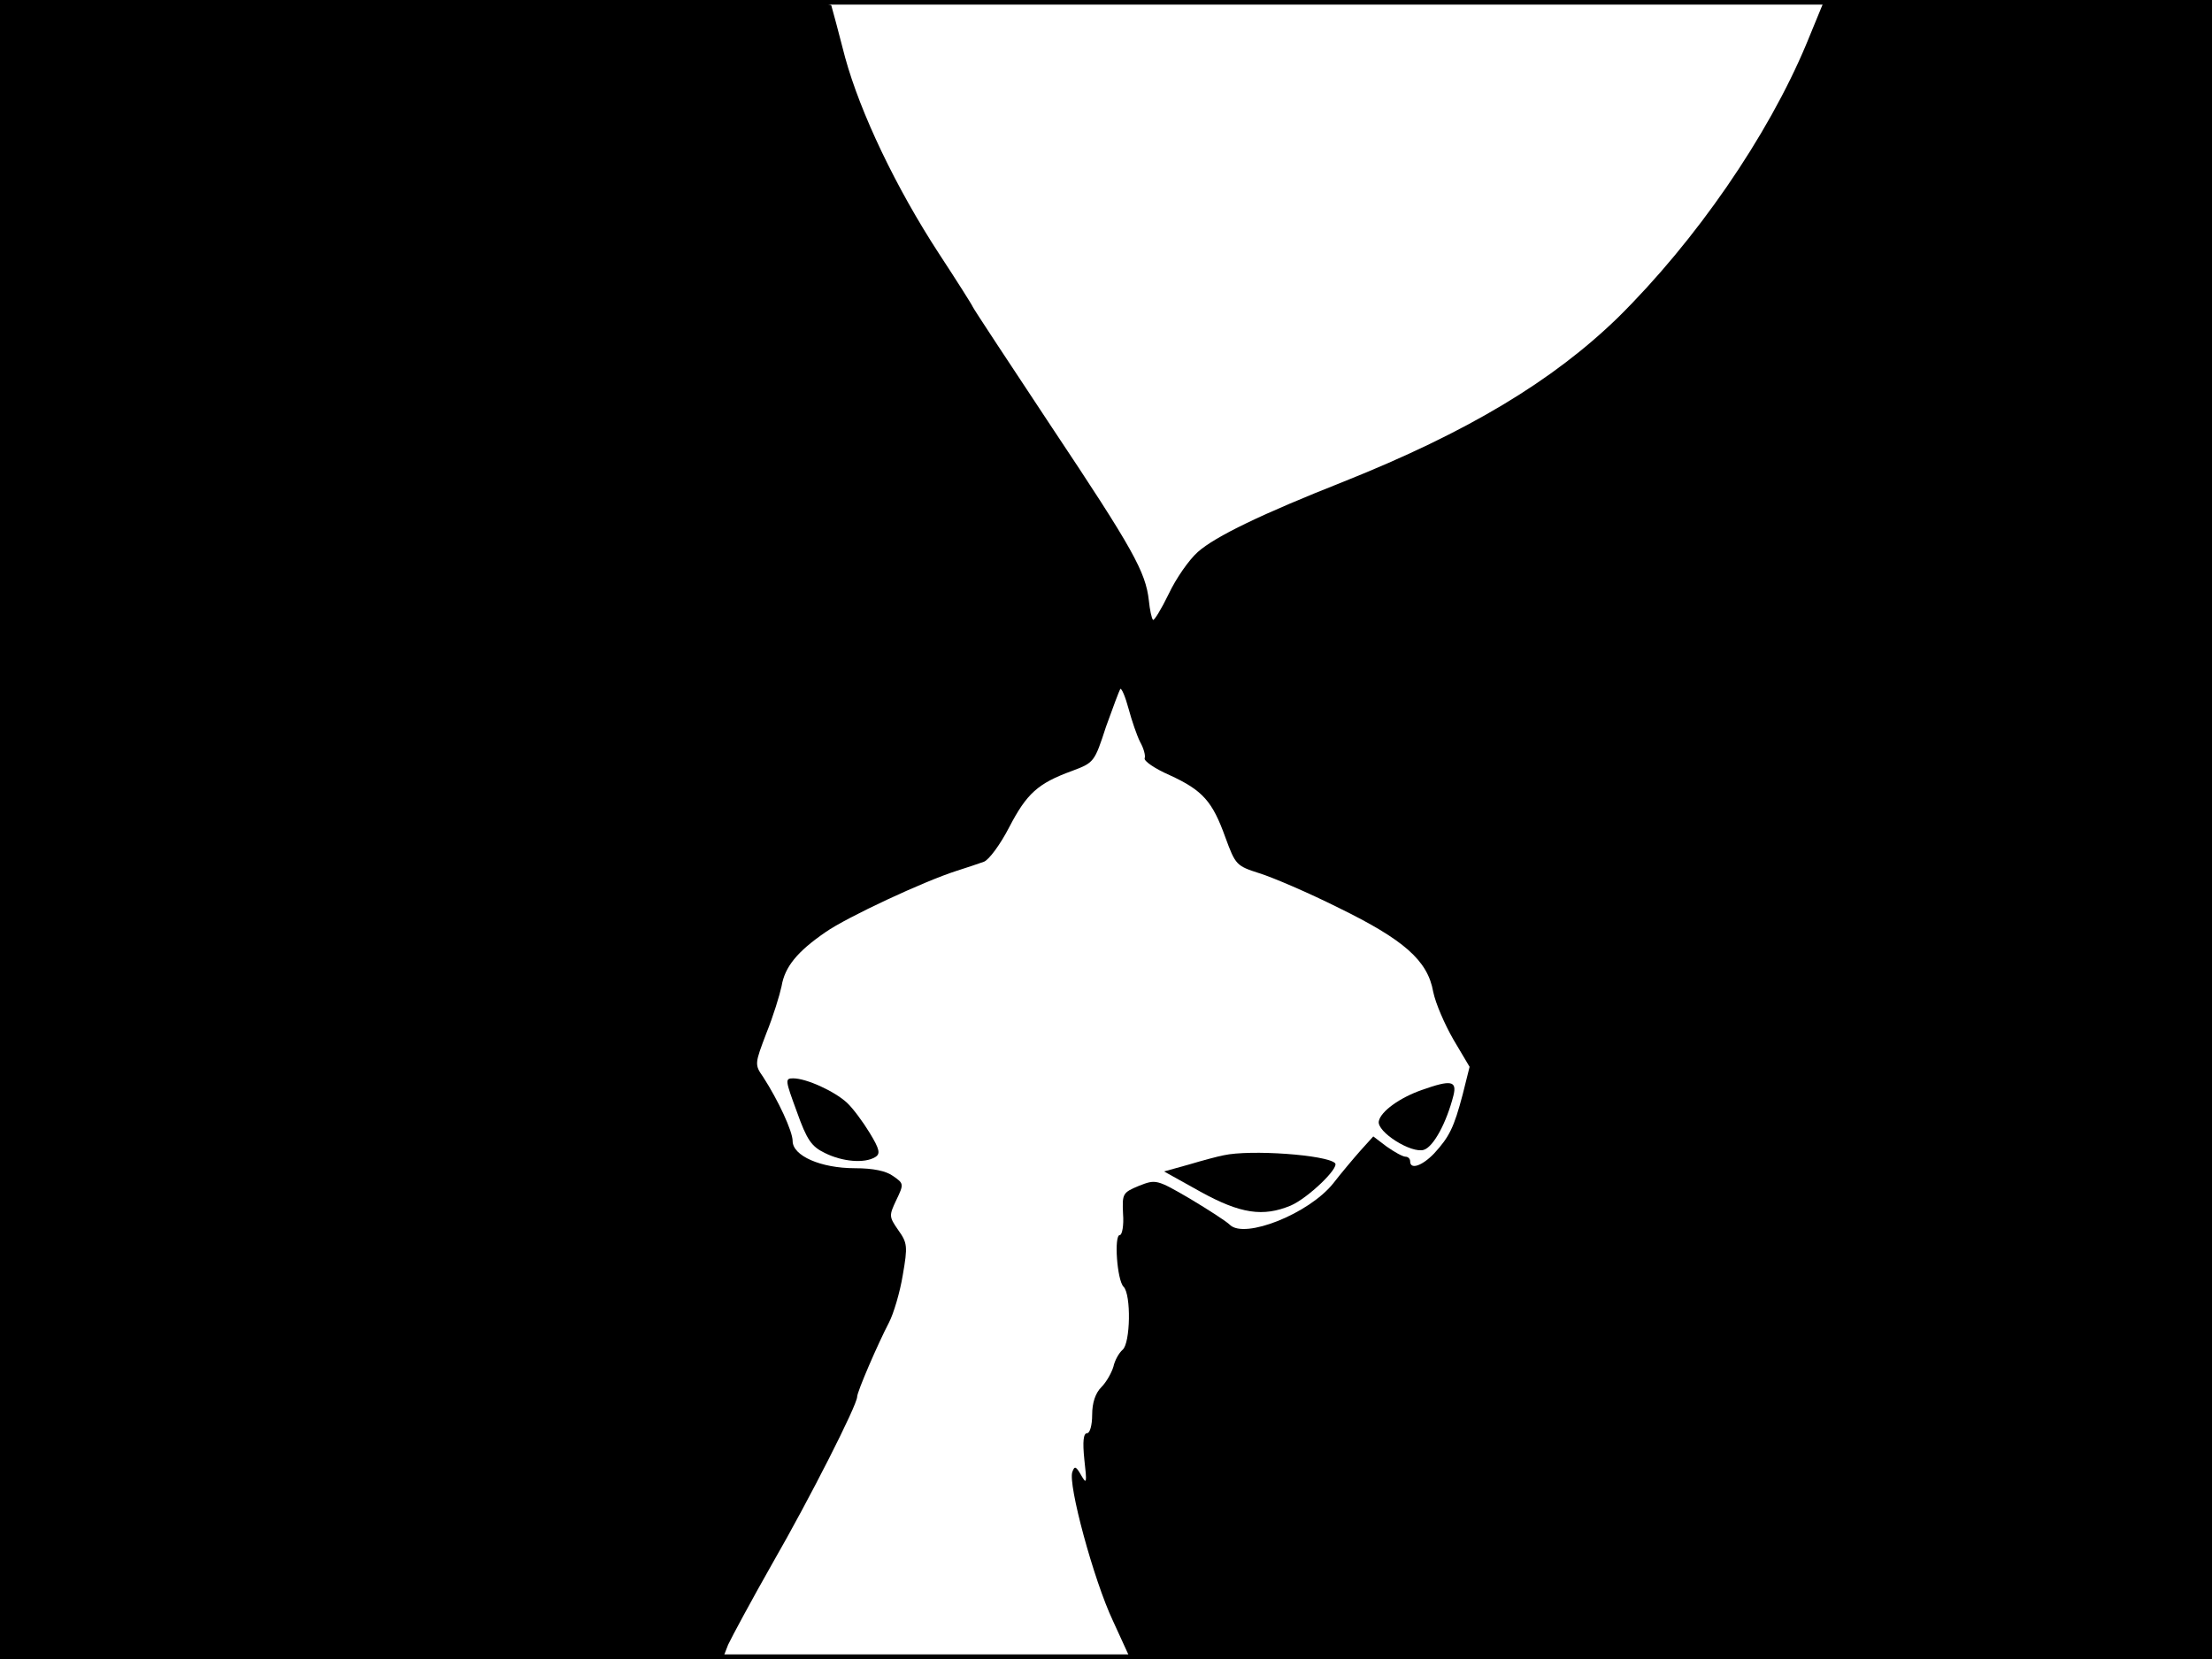 <?xml version="1.0" standalone="no"?>
<!DOCTYPE svg PUBLIC "-//W3C//DTD SVG 20010904//EN"
 "http://www.w3.org/TR/2001/REC-SVG-20010904/DTD/svg10.dtd">
<svg version="1.0" xmlns="http://www.w3.org/2000/svg"
 width="480pt" height="360pt" viewBox="0 0 480 360"
 preserveAspectRatio="xMidYMid meet">
<rect width="1" height="360" fill="#000000"/>
<rect x="479" width="1" height="360" fill="#000000"/>
<rect width="480" height="1" fill="#000000"/>
<rect y="359" width="480" height="1" fill="#000000"/>
<g transform="translate(0,360) scale(0.1,-0.1)"
fill="#000000" stroke="none">
<path d="M0 1800 l0 -1800 784 0 784 0 12 31 c8 17 51 97 97 178 80 139 183
342 183 360 0 11 45 115 69 161 10 19 24 66 30 103 11 63 10 70 -10 98 -20 29
-20 31 -4 65 17 35 16 36 -7 52 -15 11 -43 17 -83 17 -74 0 -135 27 -135 59 0
21 -31 88 -64 139 -19 27 -18 29 7 95 15 37 29 83 33 102 7 42 34 75 95 117
47 33 215 111 284 133 22 7 49 16 60 20 11 4 36 38 55 75 38 73 62 95 136 122
48 18 49 19 74 96 15 42 29 79 31 82 3 2 11 -17 18 -43 7 -26 18 -58 25 -72 8
-14 12 -30 10 -35 -3 -6 22 -23 54 -37 72 -33 93 -57 121 -135 22 -60 24 -62
74 -78 29 -9 106 -42 172 -75 141 -69 193 -114 205 -182 5 -25 25 -71 44 -104
l35 -59 -15 -60 c-19 -72 -29 -92 -62 -128 -26 -27 -52 -36 -52 -17 0 6 -5 10
-10 10 -6 0 -24 10 -41 22 l-29 22 -28 -31 c-15 -17 -42 -49 -59 -71 -53 -66
-192 -121 -224 -90 -8 8 -47 33 -87 57 -72 42 -74 42 -110 28 -36 -15 -37 -17
-35 -61 2 -25 -2 -46 -7 -46 -13 0 -6 -98 8 -112 17 -17 15 -123 -2 -137 -8
-7 -17 -23 -20 -37 -4 -13 -15 -33 -26 -44 -13 -13 -20 -34 -20 -60 0 -23 -5
-40 -11 -40 -8 0 -10 -18 -6 -57 6 -52 5 -55 -7 -34 -11 19 -14 21 -19 7 -10
-26 46 -234 88 -323 l38 -83 1173 0 1174 0 0 1800 0 1800 -421 -2 -422 -3 -37
-90 c-84 -201 -240 -427 -409 -594 -142 -138 -327 -249 -595 -356 -177 -70
-279 -119 -317 -153 -19 -17 -47 -57 -63 -91 -16 -33 -32 -59 -34 -56 -3 3 -7
22 -9 42 -7 62 -34 111 -210 375 -92 139 -170 257 -172 262 -2 5 -35 57 -73
115 -94 144 -171 306 -204 426 -14 55 -28 106 -30 113 -3 9 -192 12 -904 12
l-900 0 0 -1800z"/>
<path d="M1729 1188 c22 -62 32 -76 61 -90 38 -19 86 -23 109 -9 12 7 10 17
-12 53 -14 23 -36 53 -49 65 -27 25 -88 53 -117 53 -18 0 -17 -4 8 -72z"/>
<path d="M3086 1235 c-49 -17 -90 -47 -94 -68 -5 -23 71 -71 98 -62 21 7 49
59 64 118 8 32 -6 34 -68 12z"/>
<path d="M2655 1093 c-11 -2 -45 -11 -75 -20 l-54 -15 79 -44 c87 -48 136 -55
196 -30 37 16 106 82 96 92 -18 18 -184 30 -242 17z"/>
</g>
</svg>

